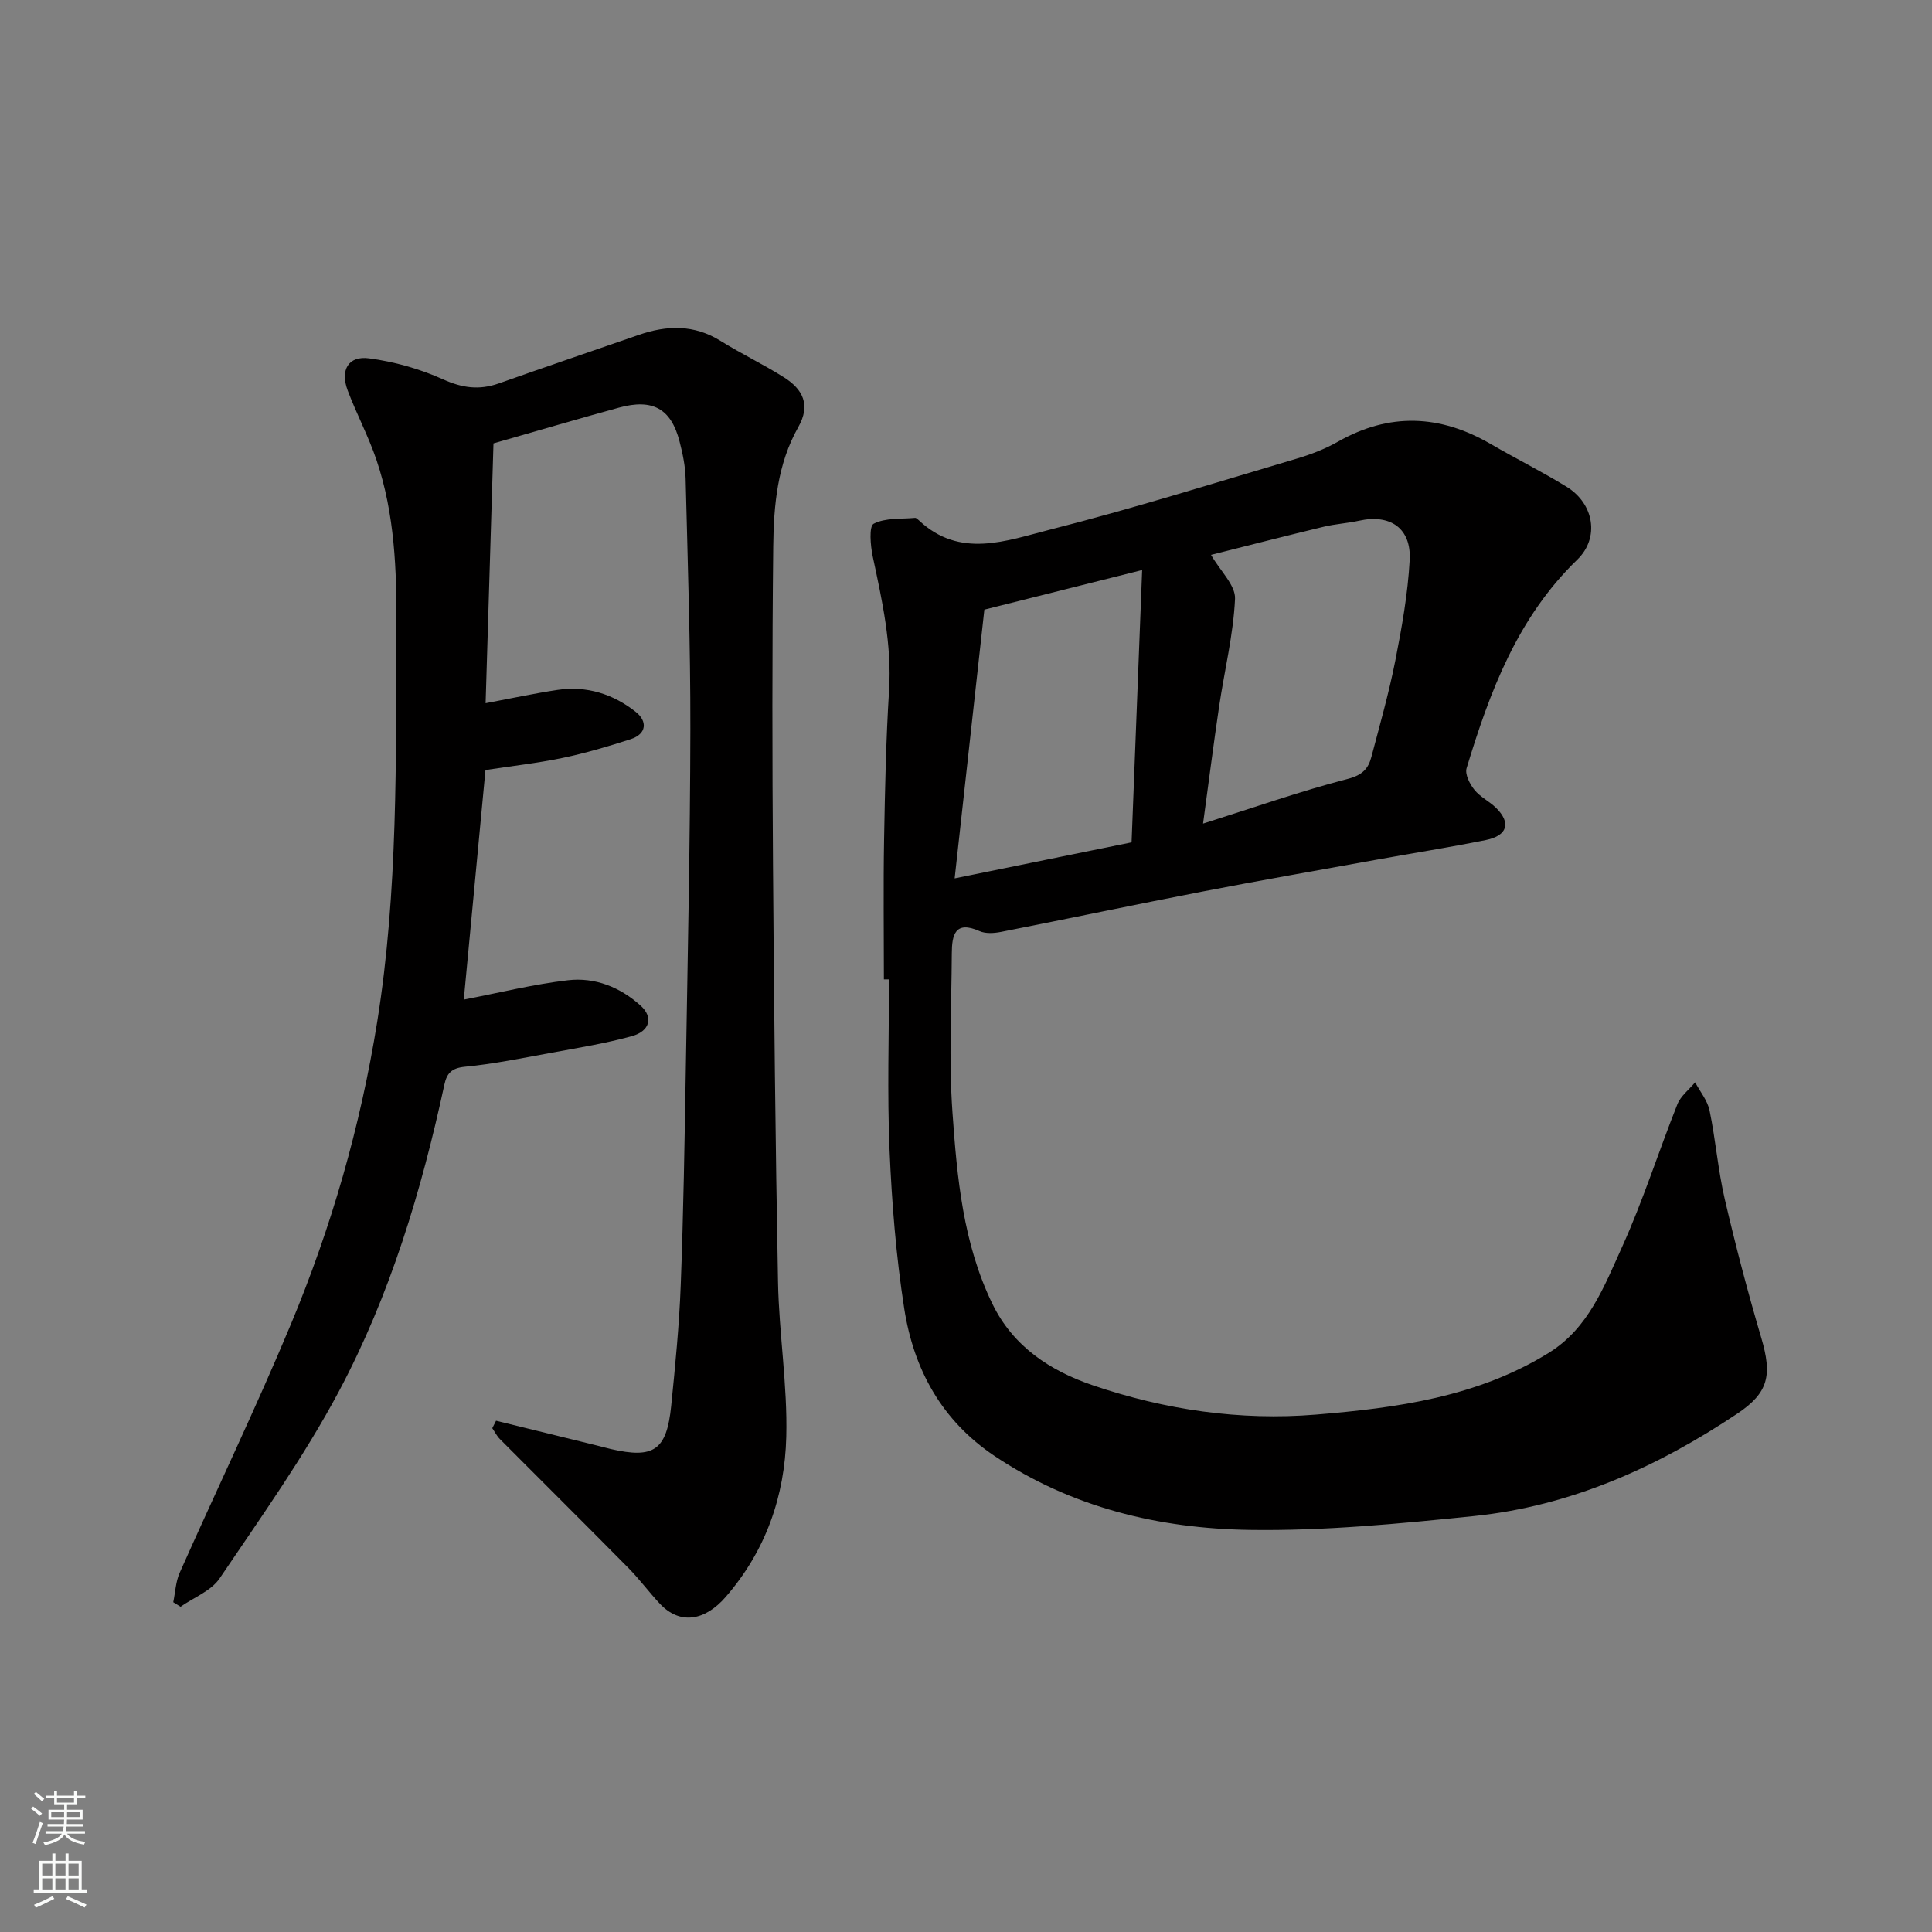 <svg enable-background="new 0 0 400 400" viewBox="0 0 400 400" xmlns="http://www.w3.org/2000/svg"><rect x="0" y="0" width="400" height="400" fill="#808080" stroke="none"/><path d="m183 202.77c0-9.67-.13-19.33.04-28.99.18-10.27.39-20.55 1.03-30.8.6-9.52-1.42-18.61-3.38-27.77-.48-2.26-.8-6.26.2-6.78 2.41-1.25 5.65-.94 8.56-1.21.25-.02.57.3.81.52 8.49 7.99 18.15 4.19 27.11 1.92 17.16-4.35 34.07-9.66 51.06-14.69 2.95-.87 5.91-2.01 8.57-3.52 10.68-6.07 21.13-5.61 31.6.46 5.22 3.03 10.64 5.73 15.78 8.89 5.67 3.5 6.83 10.57 2.18 15.07-12.36 11.95-18.12 27.32-22.92 43.19-.37 1.24.65 3.26 1.61 4.45 1.19 1.5 3.11 2.39 4.5 3.76 3.13 3.09 2.37 5.74-2.11 6.65-7.51 1.51-15.08 2.71-22.62 4.07-12.03 2.18-24.08 4.28-36.08 6.6-13.91 2.69-27.78 5.62-41.69 8.35-1.43.28-3.18.4-4.44-.16-5.12-2.28-5.73.86-5.75 4.6-.06 11-.64 22.04.14 32.98.95 13.48 2.18 27.05 8.25 39.56 4.33 8.93 12.06 13.92 20.86 16.91 14.89 5.06 30.41 7.34 46.12 6.05 16.76-1.38 33.44-3.63 48.23-12.79 8.24-5.1 11.48-13.79 15.16-21.89 4.36-9.61 7.55-19.74 11.46-29.56.69-1.73 2.43-3.05 3.68-4.56 1.03 1.94 2.56 3.78 2.99 5.85 1.26 6.07 1.74 12.3 3.14 18.32 2.24 9.64 4.76 19.24 7.56 28.73 2.27 7.7 1.55 11.35-4.96 15.7-16.61 11.1-34.55 19.15-54.58 21.21-15.4 1.58-30.93 3.09-46.37 2.86-18.77-.28-36.86-4.61-52.86-15.33-10.93-7.32-16.72-17.95-18.67-30.5-1.69-10.85-2.57-21.88-3.04-32.86-.5-11.74-.11-23.53-.11-35.29-.39 0-.73 0-1.06 0zm67.73-87.89c1.93 3.35 5.1 6.31 4.97 9.11-.35 7.45-2.19 14.82-3.29 22.24-1.16 7.83-2.16 15.69-3.33 24.29 10.43-3.29 20.09-6.7 29.98-9.26 3.03-.79 4.24-2.12 4.88-4.58 1.74-6.6 3.62-13.19 4.94-19.88 1.35-6.88 2.6-13.85 2.98-20.83.36-6.63-4.03-9.59-10.49-8.16-2.39.53-4.87.66-7.25 1.23-7.94 1.91-15.85 3.94-23.39 5.84zm-14.26 3.14c-11.3 2.84-21.8 5.47-32.67 8.2-2.07 18.7-4.1 37.09-6.15 55.64 12.83-2.61 24.56-5.01 36.63-7.46.73-18.75 1.45-37.24 2.19-56.38z" fill="#010000"/><path d="m102.7 294.15c6.98 1.71 13.96 3.43 20.94 5.14.95.23 1.89.5 2.84.72 8.89 2.05 11.55.25 12.48-8.92.84-8.35 1.67-16.72 1.98-25.1.56-14.92.8-29.86 1.05-44.79.39-23.43.9-46.86.94-70.29.03-17.26-.55-34.53-.98-51.79-.06-2.59-.61-5.21-1.26-7.73-1.75-6.78-5.55-8.91-12.55-6.99-8.29 2.27-16.53 4.7-25.97 7.4-.53 17.66-1.08 35.65-1.63 53.79 5.43-1.02 10.13-2.04 14.87-2.75 6.05-.91 11.57.86 16.24 4.57 2.36 1.87 2.32 4.53-1.08 5.63-4.62 1.49-9.3 2.88-14.04 3.87-5.26 1.1-10.63 1.69-16.02 2.52-1.5 15.91-3.02 31.9-4.49 47.53 7.26-1.4 14.35-3.17 21.55-4.01 5.61-.66 10.84 1.43 15.09 5.28 2.6 2.35 1.93 5.24-1.81 6.28-5.48 1.52-11.13 2.43-16.73 3.46-5.94 1.09-11.87 2.31-17.87 2.89-2.74.27-3.74 1.34-4.24 3.67-4.76 22.05-11.24 43.62-21.84 63.53-7.18 13.48-16.13 26.04-24.7 38.73-1.75 2.59-5.35 3.95-8.09 5.87-.5-.31-1.01-.62-1.51-.94.43-2.04.5-4.23 1.33-6.09 7.62-17.14 15.76-34.05 22.98-51.35 8.42-20.17 14.45-41.07 17.92-62.75 4.34-27.12 3.85-54.39 3.98-81.69.06-11.75-.34-23.38-4.13-34.6-1.66-4.91-4.14-9.55-5.97-14.41-1.58-4.21.13-7.2 4.41-6.64 5.23.69 10.54 2.18 15.34 4.35 3.99 1.8 7.49 2.27 11.52.85 9.63-3.41 19.31-6.69 28.97-10.04 5.85-2.03 11.49-2.19 17 1.25 4.28 2.67 8.87 4.85 13.13 7.55 3.85 2.44 5.54 5.66 2.93 10.27-4.33 7.64-5.1 16.22-5.19 24.71-.24 21.99-.21 43.99-.05 65.98.21 28.76.49 57.52 1.04 86.28.2 10.7 1.98 21.41 1.71 32.08-.31 12.27-4.22 23.58-12.56 33.18-4.22 4.86-9.39 5.87-13.6 1.4-2.25-2.39-4.21-5.07-6.52-7.41-8.83-8.94-17.75-17.79-26.61-26.69-.64-.64-1.06-1.5-1.58-2.26.26-.51.52-1.02.78-1.54z" fill="#010000"/><g fill="#fafbfa"><path d="m6.44 374.46.42-.45c.65.47 1.27.95 1.85 1.44l-.45.49c-.65-.56-1.25-1.06-1.82-1.48m.93 7.33-.63-.26c.55-1.36 1.05-2.8 1.52-4.33.19.1.38.19.59.27-.46 1.29-.95 2.73-1.48 4.32m-.38-10.38.44-.42c.43.34 1.01.82 1.74 1.44l-.49.49c-.53-.51-1.09-1.01-1.69-1.51m2.5.35h1.72v-1.04h.59v1.04h3.52v-1.04h.59v1.04h1.75v.53h-1.75v1.42h-2.03v.97h3.22v2.03h-3.24c0 .35-.01.66-.03.93h3.32v.53h-3.37c-.03.27-.08.58-.15.94h3.96v.53h-3.71c.67.92 1.93 1.48 3.79 1.68-.13.24-.23.44-.29.59-2.13-.38-3.48-1.08-4.04-2.12-.43.97-1.77 1.72-4.03 2.23-.09-.19-.2-.37-.33-.55 2.1-.42 3.37-1.03 3.81-1.83h-3.36v-.53h3.58c.08-.29.13-.61.16-.94h-3.33v-.53h3.39c.02-.27.04-.58.04-.93h-3.23v-2.03h3.25v-.97h-2.07v-1.42h-1.73zm1.12 3.44v1h2.65c.01-.3.02-.44.01-.4v-.25-.35zm1.19-2h3.52v-.91h-3.52zm4.71 2h-2.63v.59c0 .15-.01.28-.01.4h2.64z"/><path d="m13.56 383.74h.63v1.52h2.72v6.07h1.13v.6h-11.06v-.6h1.13v-6.07h2.73v-1.52h.63v1.52h2.1v-1.52zm-2.69 8.83.38.56c-1.24.63-2.53 1.25-3.85 1.85-.1-.21-.21-.42-.34-.63 1.36-.55 2.63-1.15 3.81-1.78m-2.13-4.27h2.1v-2.45h-2.1zm0 3.04h2.1v-2.46h-2.1zm2.72-3.04h2.1v-2.45h-2.1zm0 3.04h2.1v-2.46h-2.1zm6.07 3.6c-1.41-.71-2.7-1.3-3.86-1.78l.35-.56c1.45.62 2.75 1.19 3.88 1.72zm-1.25-9.09h-2.1v2.45h2.1zm-2.09 5.49h2.1v-2.46h-2.1z"/></g></svg>